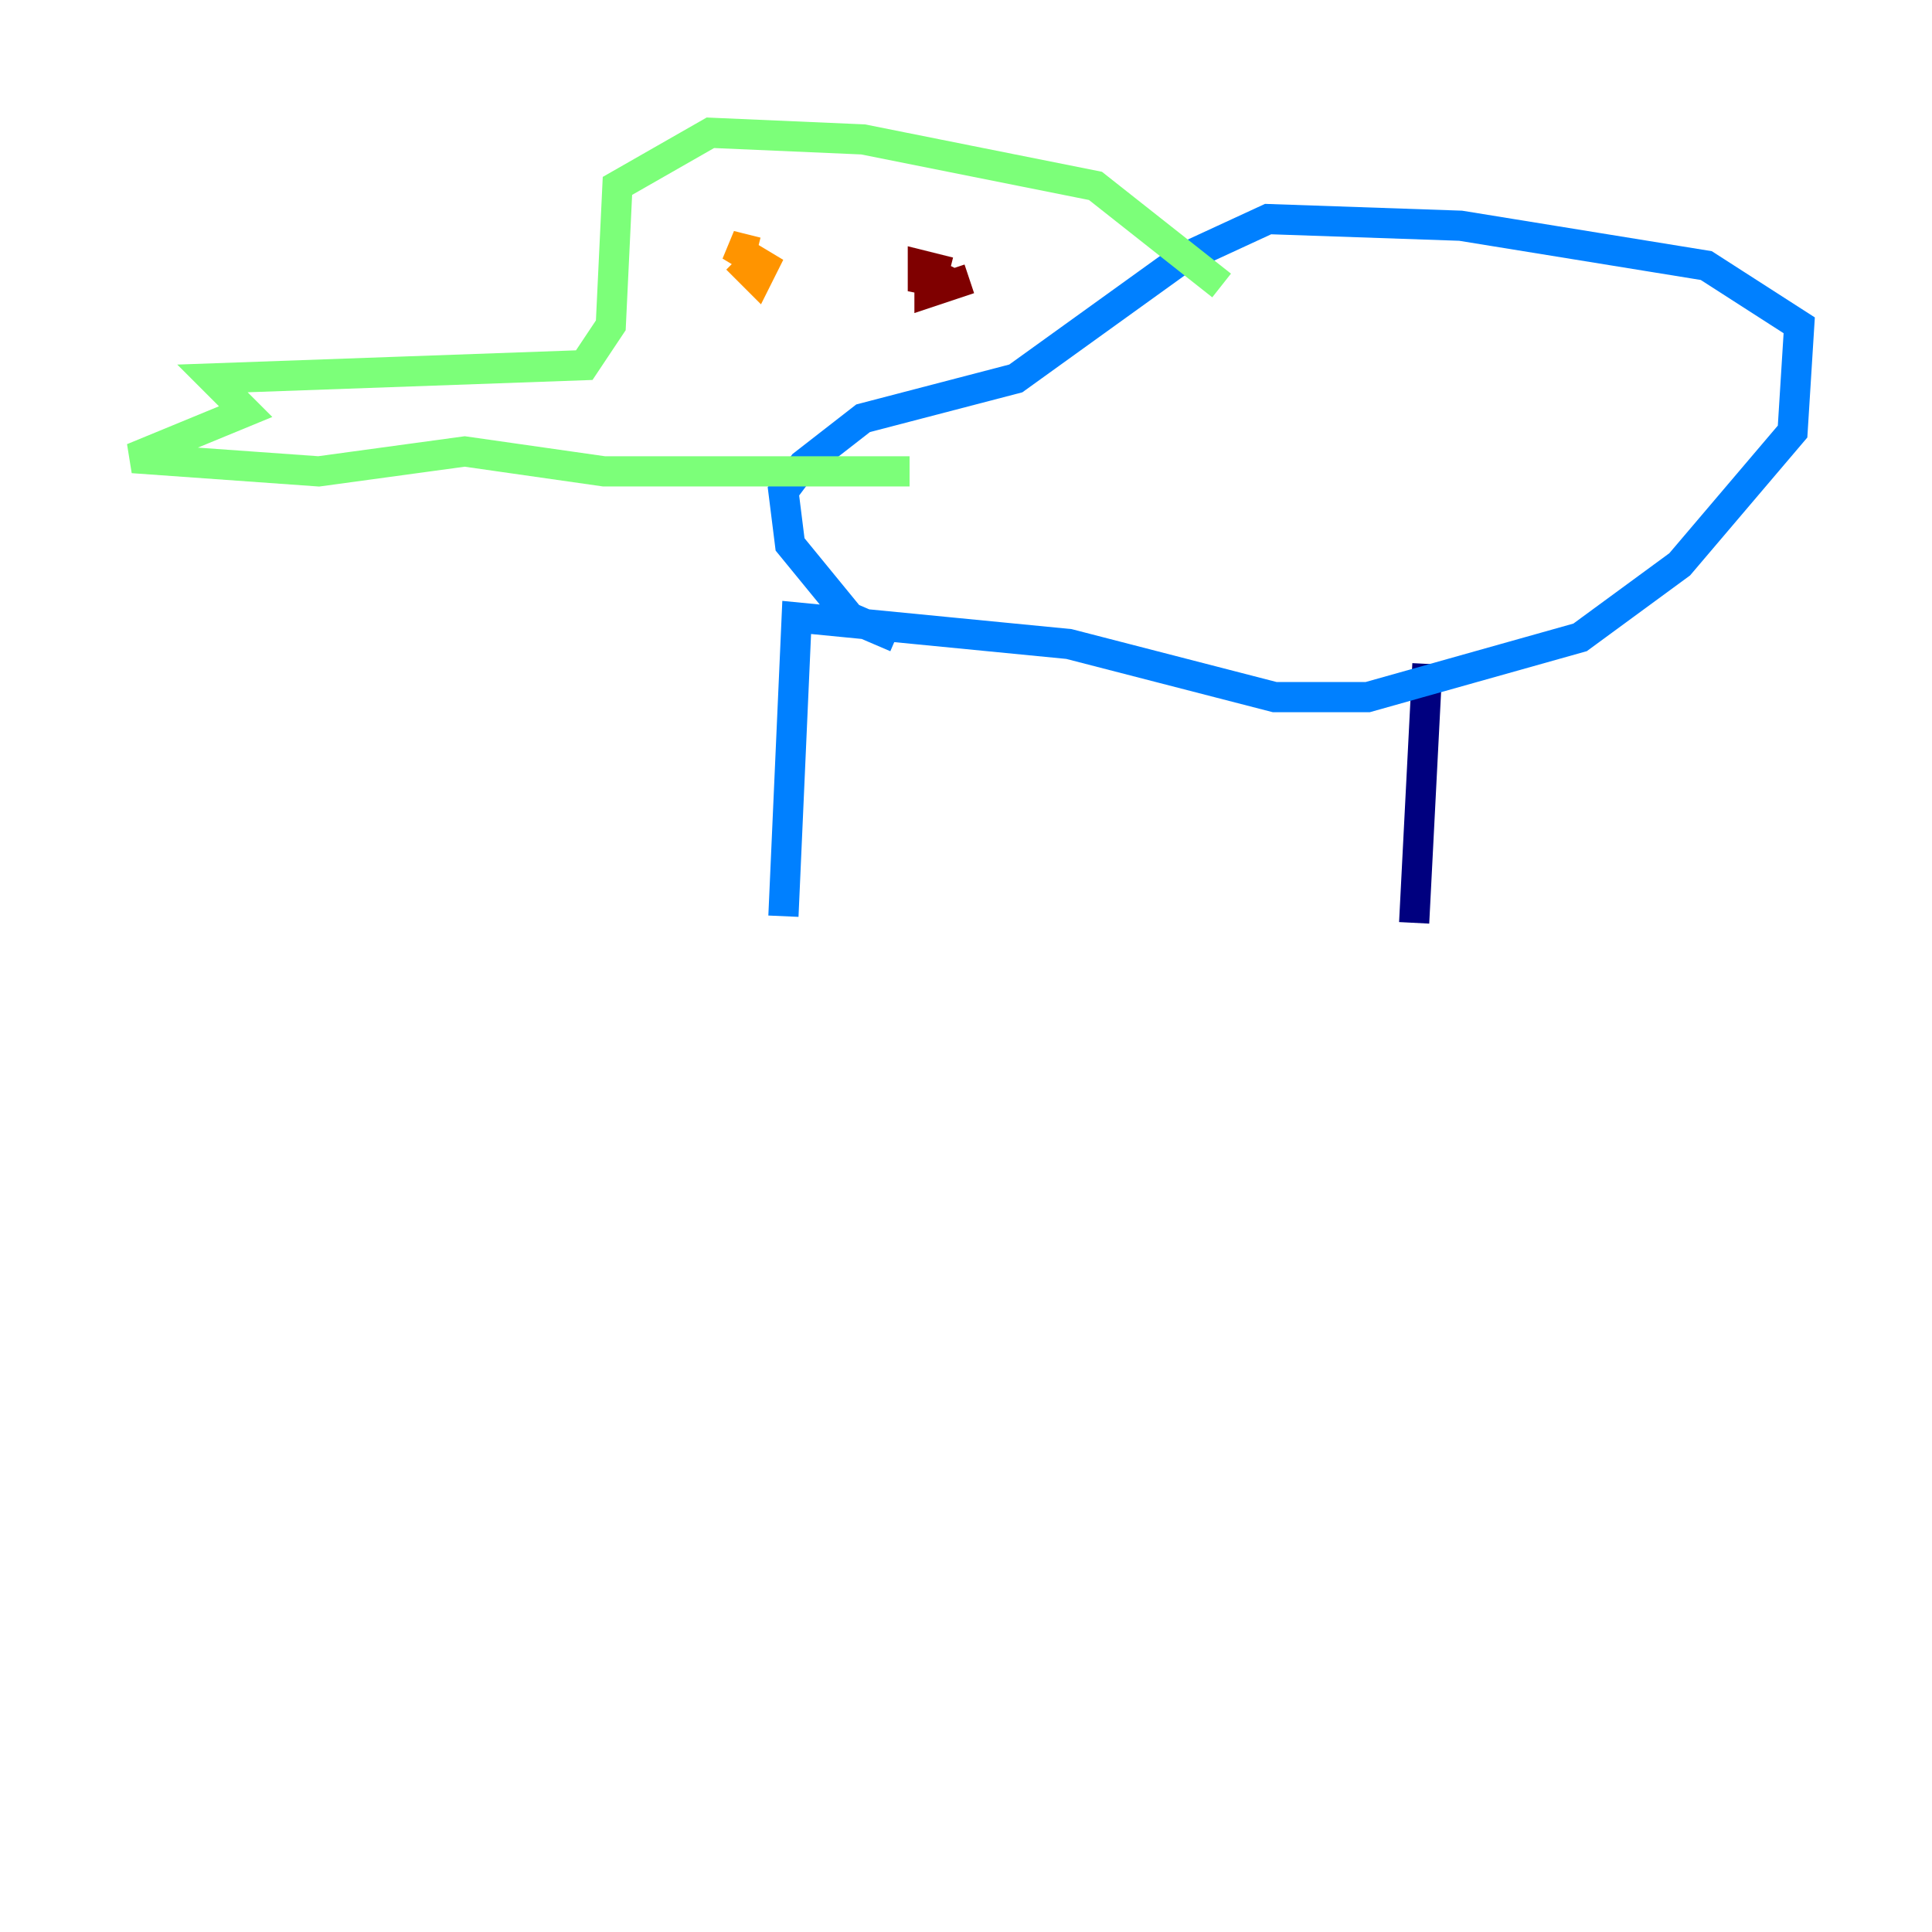 <?xml version="1.0" encoding="utf-8" ?>
<svg baseProfile="tiny" height="128" version="1.2" viewBox="0,0,128,128" width="128" xmlns="http://www.w3.org/2000/svg" xmlns:ev="http://www.w3.org/2001/xml-events" xmlns:xlink="http://www.w3.org/1999/xlink"><defs /><polyline fill="none" points="93.691,61.141 94.57,43.986" stroke="#00007f" stroke-width="2" /><polyline fill="none" points="51.904,60.701 52.783,40.907 70.818,42.667 84.454,46.186 90.612,46.186 104.687,42.227 111.285,37.388 118.763,28.591 119.203,21.553 113.045,17.595 96.77,14.955 84.014,14.515 78.296,17.155 67.299,25.072 57.182,27.711 53.223,30.79 51.904,32.55 52.344,36.069 56.302,40.907 59.381,42.227" stroke="#0080ff" stroke-width="2" /><polyline fill="none" points="80.935,18.914 72.577,12.316 57.182,9.237 47.065,8.797 40.907,12.316 40.467,21.553 38.708,24.192 14.076,25.072 16.275,27.271 8.797,30.351 21.113,31.23 30.79,29.911 40.028,31.23 60.261,31.23" stroke="#7cff79" stroke-width="2" /><polyline fill="none" points="48.825,17.155 50.144,18.474 50.584,17.595 48.385,16.275 50.144,16.715" stroke="#ff9400" stroke-width="2" /><polyline fill="none" points="62.9,18.034 61.141,17.595 61.141,18.474 63.34,18.914 61.581,18.034 61.581,19.354 64.22,18.474" stroke="#7f0000" stroke-width="2" /></svg>